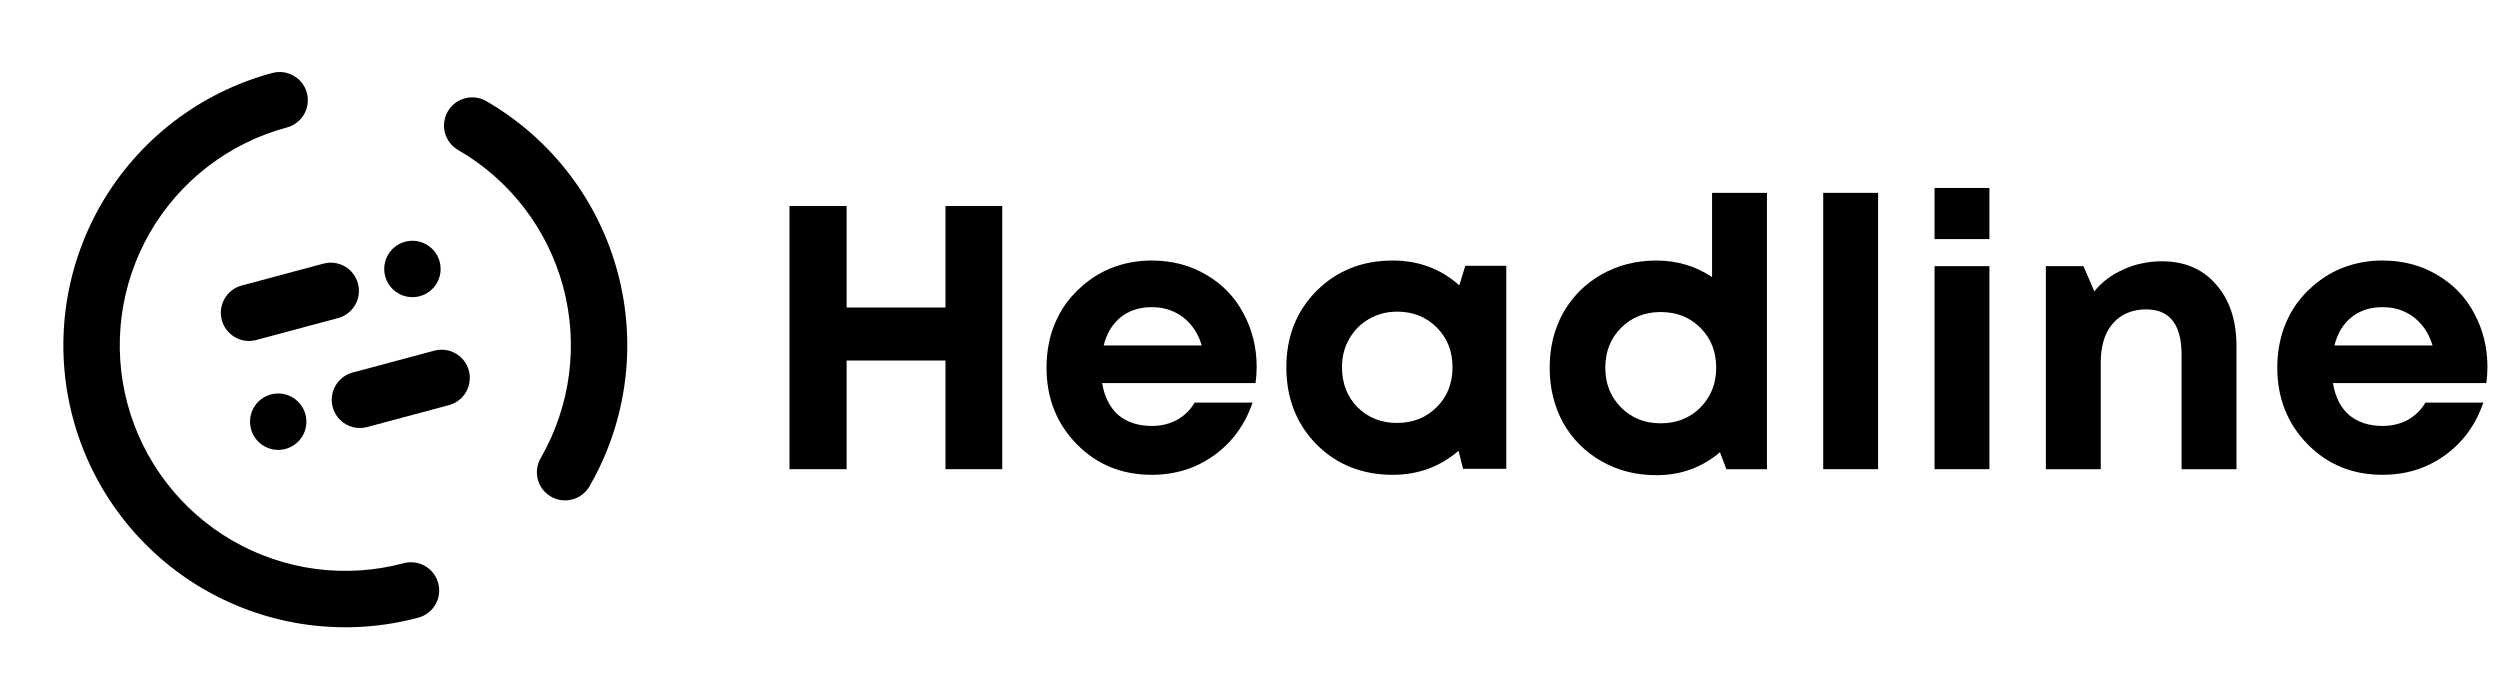 <svg width="133" height="36" viewBox="0 0 133 36" fill="none" xmlns="http://www.w3.org/2000/svg">
<path d="M50.3 10.96H53.32V24.96H50.3V19.18H45.04V24.96H42V10.96H45.04V16.36H50.3V10.96Z" fill="black"/>
<path d="M66.855 19.52C66.855 19.8 66.835 20.087 66.795 20.38H58.635C58.755 21.113 59.042 21.68 59.495 22.08C59.962 22.467 60.555 22.66 61.275 22.66C61.768 22.66 62.215 22.553 62.615 22.34C63.015 22.113 63.328 21.807 63.555 21.42H66.635C66.235 22.593 65.555 23.527 64.595 24.22C63.635 24.913 62.528 25.26 61.275 25.26C59.675 25.26 58.342 24.713 57.275 23.62C56.208 22.527 55.675 21.173 55.675 19.56C55.675 18.92 55.762 18.307 55.935 17.72C56.122 17.133 56.382 16.607 56.715 16.14C57.062 15.673 57.462 15.273 57.915 14.94C58.368 14.593 58.882 14.327 59.455 14.14C60.028 13.953 60.635 13.86 61.275 13.86C62.355 13.86 63.322 14.113 64.175 14.62C65.042 15.127 65.702 15.813 66.155 16.68C66.622 17.547 66.855 18.493 66.855 19.52ZM61.275 16.34C60.622 16.34 60.068 16.52 59.615 16.88C59.175 17.24 58.875 17.74 58.715 18.38H63.935C63.802 17.94 63.608 17.573 63.355 17.28C63.102 16.973 62.795 16.74 62.435 16.58C62.088 16.42 61.702 16.34 61.275 16.34Z" fill="black"/>
<path d="M77.954 14.14H80.134V24.94H77.834L77.594 23.98C76.607 24.833 75.44 25.26 74.094 25.26C72.467 25.26 71.114 24.72 70.034 23.64C68.967 22.547 68.434 21.18 68.434 19.54C68.434 17.913 68.967 16.56 70.034 15.48C71.114 14.4 72.467 13.86 74.094 13.86C75.467 13.86 76.647 14.3 77.634 15.18L77.954 14.14ZM72.214 21.66C72.774 22.22 73.474 22.5 74.314 22.5C75.167 22.5 75.874 22.22 76.434 21.66C76.994 21.1 77.274 20.393 77.274 19.54C77.274 18.687 76.994 17.98 76.434 17.42C75.874 16.86 75.174 16.58 74.334 16.58C73.774 16.58 73.267 16.713 72.814 16.98C72.374 17.233 72.027 17.587 71.774 18.04C71.52 18.48 71.394 18.98 71.394 19.54C71.394 20.393 71.667 21.1 72.214 21.66Z" fill="black"/>
<path d="M91.082 10.26H94.002V24.96H91.842L91.502 24.06C90.542 24.873 89.415 25.28 88.122 25.28C87.042 25.28 86.069 25.033 85.202 24.54C84.335 24.047 83.656 23.367 83.162 22.5C82.682 21.62 82.442 20.64 82.442 19.56C82.442 18.48 82.682 17.507 83.162 16.64C83.656 15.773 84.335 15.093 85.202 14.6C86.069 14.107 87.042 13.86 88.122 13.86C89.216 13.86 90.202 14.153 91.082 14.74V10.26ZM86.242 21.68C86.802 22.24 87.502 22.52 88.342 22.52C89.195 22.52 89.902 22.24 90.462 21.68C91.022 21.107 91.302 20.4 91.302 19.56C91.302 18.707 91.022 18 90.462 17.44C89.902 16.88 89.195 16.6 88.342 16.6C87.502 16.6 86.802 16.88 86.242 17.44C85.682 18 85.402 18.707 85.402 19.56C85.402 20.413 85.682 21.12 86.242 21.68Z" fill="black"/>
<path d="M96.995 24.96V10.26H99.915V24.96H96.995Z" fill="black"/>
<path d="M102.917 12.72V10H105.837V12.72H102.917ZM102.917 24.96V14.16H105.837V24.96H102.917Z" fill="black"/>
<path d="M115 13.9C116.227 13.9 117.193 14.313 117.9 15.14C118.62 15.953 118.98 17.047 118.98 18.42V24.96H116.06V18.88C116.06 17.267 115.433 16.46 114.18 16.46C113.687 16.46 113.253 16.573 112.88 16.8C112.52 17.027 112.24 17.353 112.04 17.78C111.853 18.207 111.76 18.707 111.76 19.28V24.96H108.84V14.16H110.84L111.42 15.5C111.62 15.247 111.847 15.027 112.1 14.84C112.367 14.64 112.653 14.473 112.96 14.34C113.267 14.193 113.587 14.087 113.92 14.02C114.267 13.94 114.627 13.9 115 13.9Z" fill="black"/>
<path d="M132.332 19.52C132.332 19.8 132.312 20.087 132.272 20.38H124.112C124.232 21.113 124.519 21.68 124.972 22.08C125.439 22.467 126.032 22.66 126.752 22.66C127.246 22.66 127.692 22.553 128.092 22.34C128.492 22.113 128.806 21.807 129.032 21.42H132.112C131.712 22.593 131.032 23.527 130.072 24.22C129.112 24.913 128.006 25.26 126.752 25.26C125.152 25.26 123.819 24.713 122.752 23.62C121.686 22.527 121.152 21.173 121.152 19.56C121.152 18.92 121.239 18.307 121.412 17.72C121.599 17.133 121.859 16.607 122.192 16.14C122.539 15.673 122.939 15.273 123.392 14.94C123.846 14.593 124.359 14.327 124.932 14.14C125.506 13.953 126.112 13.86 126.752 13.86C127.832 13.86 128.799 14.113 129.652 14.62C130.519 15.127 131.179 15.813 131.632 16.68C132.099 17.547 132.332 18.493 132.332 19.52ZM126.752 16.34C126.099 16.34 125.546 16.52 125.092 16.88C124.652 17.24 124.352 17.74 124.192 18.38H129.412C129.279 17.94 129.086 17.573 128.832 17.28C128.579 16.973 128.272 16.74 127.912 16.58C127.566 16.42 127.179 16.34 126.752 16.34Z" fill="black"/>
<path d="M11.799 17.026C11.585 16.226 12.06 15.404 12.86 15.189L17.206 14.025C18.007 13.81 18.829 14.285 19.044 15.085C19.258 15.886 18.783 16.708 17.983 16.922L13.636 18.087C12.836 18.302 12.014 17.827 11.799 17.026Z" fill="black"/>
<path d="M17.699 21.657C17.484 20.857 17.959 20.035 18.759 19.82L23.106 18.655C23.906 18.441 24.729 18.916 24.943 19.716C25.158 20.516 24.683 21.339 23.883 21.553L19.536 22.718C18.736 22.932 17.913 22.457 17.699 21.657Z" fill="black"/>
<path d="M16.25 22.046C16.464 22.846 15.989 23.668 15.189 23.883C14.389 24.097 13.566 23.622 13.352 22.822C13.138 22.022 13.613 21.199 14.413 20.985C15.213 20.77 16.035 21.245 16.25 22.046Z" fill="black"/>
<path d="M23.39 13.921C23.605 14.721 23.13 15.543 22.33 15.758C21.529 15.972 20.707 15.497 20.492 14.697C20.278 13.897 20.753 13.074 21.553 12.86C22.353 12.646 23.176 13.12 23.39 13.921Z" fill="black"/>
<path fill-rule="evenodd" clip-rule="evenodd" d="M16.326 4.943C16.54 5.743 16.066 6.566 15.265 6.78C13.743 7.188 12.316 7.892 11.066 8.851C9.816 9.81 8.767 11.006 7.979 12.371C7.191 13.736 6.68 15.242 6.474 16.805C6.268 18.367 6.372 19.955 6.78 21.477C7.188 22.999 7.892 24.426 8.851 25.676C9.81 26.927 11.006 27.976 12.371 28.764C13.736 29.551 15.242 30.063 16.805 30.268C18.367 30.474 19.955 30.37 21.477 29.962C22.277 29.748 23.1 30.223 23.314 31.023C23.529 31.823 23.054 32.646 22.253 32.86C20.351 33.37 18.366 33.5 16.413 33.243C14.46 32.986 12.577 32.346 10.871 31.362C9.165 30.377 7.67 29.065 6.471 27.503C5.272 25.94 4.392 24.156 3.882 22.253C3.372 20.351 3.242 18.366 3.499 16.413C3.757 14.46 4.396 12.577 5.381 10.871C6.366 9.165 7.677 7.67 9.24 6.471C10.803 5.272 12.586 4.392 14.489 3.882C15.289 3.668 16.112 4.143 16.326 4.943Z" fill="black"/>
<path fill-rule="evenodd" clip-rule="evenodd" d="M29.962 15.265C29.554 13.743 28.851 12.316 27.891 11.066C26.932 9.816 25.736 8.767 24.371 7.979C23.654 7.565 23.408 6.647 23.822 5.93C24.236 5.212 25.154 4.967 25.871 5.381C27.577 6.366 29.072 7.677 30.271 9.24C31.471 10.803 32.35 12.586 32.86 14.489C33.37 16.392 33.5 18.376 33.243 20.329C32.986 22.282 32.346 24.165 31.361 25.871C30.947 26.589 30.03 26.834 29.312 26.42C28.595 26.006 28.349 25.089 28.764 24.371C29.551 23.006 30.063 21.5 30.268 19.938C30.474 18.375 30.37 16.788 29.962 15.265Z" fill="black"/>
</svg>
